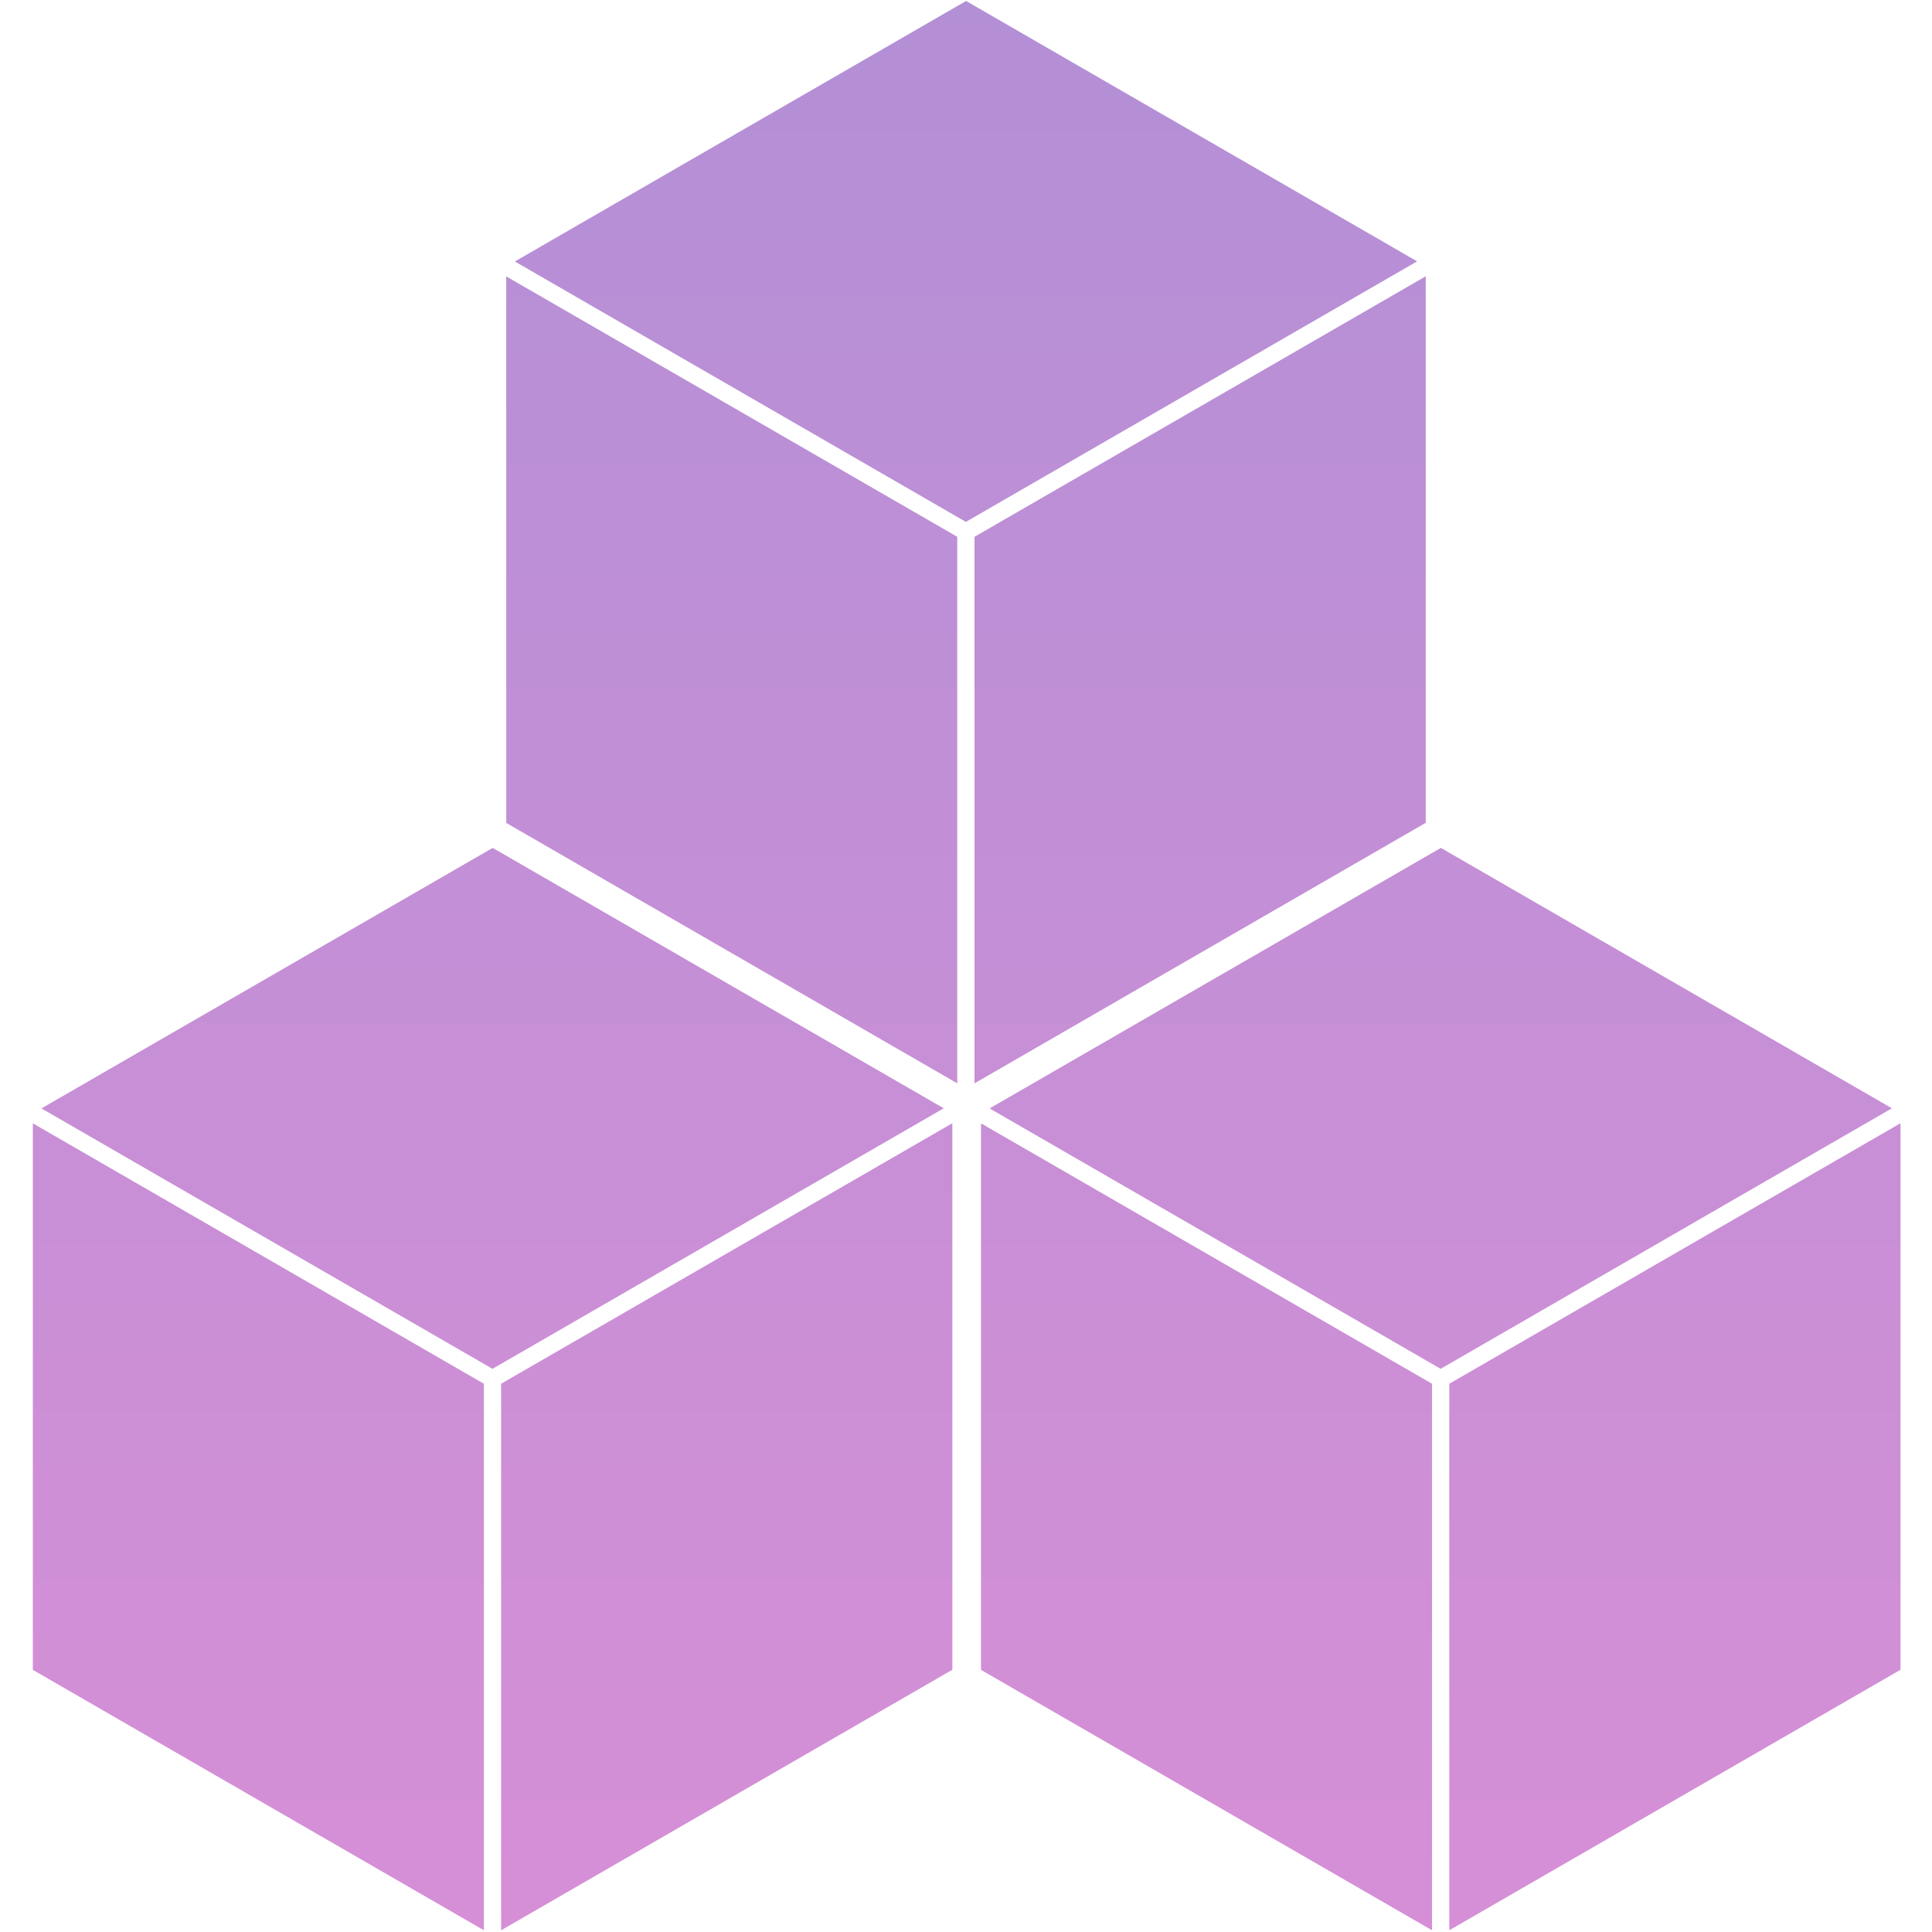 <?xml version="1.0" encoding="UTF-8" standalone="no"?>
<!-- Created with Inkscape (http://www.inkscape.org/) -->

<svg
   width="112mm"
   height="112mm"
   viewBox="0 0 112 112"
   version="1.1"
   id="svg5"
   xml:space="preserve"
   inkscape:version="1.2.2 (b0a8486, 2022-12-01)"
   sodipodi:docname="slurm_team.svg"
   xmlns:inkscape="http://www.inkscape.org/namespaces/inkscape"
   xmlns:sodipodi="http://sodipodi.sourceforge.net/DTD/sodipodi-0.dtd"
   xmlns:xlink="http://www.w3.org/1999/xlink"
   xmlns="http://www.w3.org/2000/svg"
   xmlns:svg="http://www.w3.org/2000/svg"><sodipodi:namedview
     id="namedview7"
     pagecolor="#505050"
     bordercolor="#eeeeee"
     borderopacity="1"
     inkscape:showpageshadow="0"
     inkscape:pageopacity="0"
     inkscape:pagecheckerboard="0"
     inkscape:deskcolor="#505050"
     inkscape:document-units="mm"
     showgrid="false"
     inkscape:zoom="1.6819304"
     inkscape:cx="159.04344"
     inkscape:cy="211.95883"
     inkscape:window-width="1846"
     inkscape:window-height="1136"
     inkscape:window-x="74"
     inkscape:window-y="27"
     inkscape:window-maximized="1"
     inkscape:current-layer="layer1" /><defs
     id="defs2"><linearGradient
       inkscape:collect="always"
       id="linearGradient2399"><stop
         style="stop-color:#b38fd6;stop-opacity:1;"
         offset="0"
         id="stop2395" /><stop
         style="stop-color:#d68fd6;stop-opacity:1;"
         offset="1"
         id="stop2397" /></linearGradient><inkscape:perspective
       sodipodi:type="inkscape:persp3d"
       inkscape:vp_x="-92.196255 : 53.229531 : 0"
       inkscape:vp_y="-1.8369702e-13 : 999.99994 : 0"
       inkscape:vp_z="88.90833 : 51.331248 : 0"
       inkscape:persp3d-origin="196.12213 : -130.54902 : 1"
       id="perspective414" /><inkscape:perspective
       sodipodi:type="inkscape:persp3d"
       inkscape:vp_x="-91.115077 : 53.274115 : 0"
       inkscape:vp_y="-1.8154283e-13 : 1000.8375 : 0"
       inkscape:vp_z="87.865708 : 51.374239 : 0"
       inkscape:persp3d-origin="38.684672 : -28.469671 : 1"
       id="perspective414-2" /><inkscape:perspective
       sodipodi:type="inkscape:persp3d"
       inkscape:vp_x="-90.360947 : 53.273603 : 0"
       inkscape:vp_y="-1.8004026e-13 : 1000.8279 : 0"
       inkscape:vp_z="87.138471 : 51.373745 : 0"
       inkscape:persp3d-origin="96.119222 : -28.468954 : 1"
       id="perspective414-2-2" /><clipPath
       clipPathUnits="userSpaceOnUse"
       id="clipPath5438"><path
         id="path5440"
         style="color:#000000;fill:#9c9c9c;fill-rule:evenodd;stroke:none;stroke-width:5;stroke-linecap:butt;stroke-linejoin:round;-inkscape-stroke:none"
         d="m 67.587,13.646 a 2.5,2.5 0 0 0 -0.989,0.321 L 41.311,28.566 a 2.5,2.5 0 0 0 -5.29e-4,5.29e-4 2.5,2.5 0 0 0 -0.008,0.006 2.5,2.5 0 0 0 -0.433,0.322 2.5,2.5 0 0 0 -0.135,0.15 2.5,2.5 0 0 0 -0.225,0.268 2.5,2.5 0 0 0 -0.119,0.206 2.5,2.5 0 0 0 -0.14,0.278 2.5,2.5 0 0 0 -0.078,0.24 2.5,2.5 0 0 0 -0.07,0.294 2.5,2.5 0 0 0 -0.026,0.254 2.5,2.5 0 0 0 -0.016,0.148 V 59.391 a 2.5,2.5 0 0 0 1.25,2.164 l 25.058,14.467 a 2.5,2.5 0 0 0 5.29e-4,0 2.5,2.5 0 0 0 0.477,0.212 2.5,2.5 0 0 0 5.29e-4,0 2.5,2.5 0 0 0 0.511,0.109 2.5,2.5 0 0 0 5.29e-4,0 2.5,2.5 0 0 0 1.511,-0.321 L 94.156,61.422 a 2.5,2.5 0 0 0 1.25,-2.164 V 30.6 a 2.5,2.5 0 0 0 0,-5.29e-4 2.5,2.5 0 0 0 0,-5.29e-4 2.5,2.5 0 0 0 -5.29e-4,-0.007 2.5,2.5 0 0 0 -0.016,-0.272 2.5,2.5 0 0 0 -0.011,-0.071 2.5,2.5 0 0 0 -0.036,-0.204 2.5,2.5 0 0 0 -0.024,-0.09 2.5,2.5 0 0 0 -0.052,-0.173 2.5,2.5 0 0 0 -0.041,-0.107 2.5,2.5 0 0 0 -0.064,-0.149 2.5,2.5 0 0 0 -0.052,-0.101 2.5,2.5 0 0 0 -0.084,-0.145 2.5,2.5 0 0 0 -0.061,-0.095 2.5,2.5 0 0 0 -0.097,-0.13 2.5,2.5 0 0 0 -0.075,-0.093 2.5,2.5 0 0 0 -0.11,-0.116 2.5,2.5 0 0 0 -0.083,-0.083 2.5,2.5 0 0 0 -0.146,-0.122 2.5,2.5 0 0 0 -0.064,-0.052 2.5,2.5 0 0 0 -0.234,-0.154 L 69.098,13.967 a 2.5,2.5 0 0 0 -1.511,-0.321 z M 67.848,19.02 87.906,30.599 76.341,37.277 67.619,42.313 47.562,30.732 Z m 22.559,15.91 V 57.815 L 70.119,69.528 V 46.643 l 10.107,-5.836 z m -45.346,0.133 20.059,11.58 V 69.528 L 45.06,57.947 Z m -6.412,28.36 a 2.5,2.5 0 0 0 -0.998,0.328 L 12.658,78.363 a 2.5,2.5 0 0 0 -0.1,0.075 2.5,2.5 0 0 0 -0.332,0.25 2.5,2.5 0 0 0 -0.139,0.153 2.5,2.5 0 0 0 -0.221,0.266 2.5,2.5 0 0 0 -0.114,0.197 2.5,2.5 0 0 0 -0.145,0.289 2.5,2.5 0 0 0 -0.072,0.222 2.5,2.5 0 0 0 -0.074,0.315 2.5,2.5 0 0 0 -0.024,0.229 2.5,2.5 0 0 0 -0.017,0.162 v 28.681 a 2.5,2.5 0 0 0 1.238,2.158 l 24.764,14.479 a 2.5,2.5 0 0 0 2.522,0.002 2.5,2.5 0 0 0 0.003,-0.002 l 24.99,-14.612 a 2.5,2.5 0 0 0 1.238,-2.158 V 80.389 a 2.5,2.5 0 0 0 -0.001,-0.01 2.5,2.5 0 0 0 -0.05,-0.472 2.5,2.5 0 0 0 -0.01,-0.057 2.5,2.5 0 0 0 -0.144,-0.441 2.5,2.5 0 0 0 -0.028,-0.065 2.5,2.5 0 0 0 -0.228,-0.395 2.5,2.5 0 0 0 -0.047,-0.064 2.5,2.5 0 0 0 -0.309,-0.341 2.5,2.5 0 0 0 -0.044,-0.038 2.5,2.5 0 0 0 -0.377,-0.275 L 40.174,63.75 a 2.5,2.5 0 0 0 -1.525,-0.328 z m 57.432,0.001 a 2.5,2.5 0 0 0 -1.004,0.332 L 70.322,78.349 a 2.5,2.5 0 0 0 -0.002,5.3e-4 2.5,2.5 0 0 0 -0.002,0.001 l -0.028,0.017 a 2.5,2.5 0 0 0 -0.1,0.075 2.5,2.5 0 0 0 -0.328,0.249 2.5,2.5 0 0 0 -0.131,0.144 2.5,2.5 0 0 0 -0.229,0.276 2.5,2.5 0 0 0 -0.106,0.182 2.5,2.5 0 0 0 -0.151,0.305 2.5,2.5 0 0 0 -0.068,0.21 2.5,2.5 0 0 0 -0.076,0.323 2.5,2.5 0 0 0 -0.024,0.223 2.5,2.5 0 0 0 -0.018,0.166 v 28.681 a 2.5,2.5 0 0 0 1.23,2.152 l 24.559,14.48 a 2.5,2.5 0 0 0 0.021,0.011 2.5,2.5 0 0 0 0.029,0.015 2.5,2.5 0 0 0 0.451,0.197 2.5,2.5 0 0 0 0.029,0.008 2.5,2.5 0 0 0 0.482,0.1 2.5,2.5 0 0 0 0.037,0.002 2.5,2.5 0 0 0 0.489,-0.004 2.5,2.5 0 0 0 0.033,-0.005 2.5,2.5 0 0 0 0.479,-0.105 2.5,2.5 0 0 0 0.035,-0.013 2.5,2.5 0 0 0 0.444,-0.203 2.5,2.5 0 0 0 0.01,-0.005 l 24.785,-14.613 a 2.5,2.5 0 0 0 1.23,-2.154 V 80.389 a 2.5,2.5 0 0 0 -1.238,-2.159 l -0.022,-0.013 a 2.5,2.5 0 0 0 -0.002,-5.29e-4 L 97.615,63.756 A 2.5,2.5 0 0 0 96.08,63.424 Z M 38.912,68.805 58.723,80.389 38.685,92.104 18.873,80.522 Z M 96.346,68.811 115.983,80.387 96.119,92.098 84.463,85.226 76.483,80.521 Z M 61.176,84.747 V 107.635 L 41.186,119.322 V 96.434 Z m 57.229,0.017 V 107.64 L 98.619,119.305 V 96.43 Z M 16.42,84.879 36.185,96.435 V 119.324 L 16.42,107.768 Z m 57.641,0.018 19.558,11.532 V 119.305 L 74.061,107.773 Z" /></clipPath><linearGradient
       inkscape:collect="always"
       xlink:href="#linearGradient2399"
       id="linearGradient2401"
       x1="11.825"
       y1="67.782"
       x2="124.825"
       y2="67.782"
       gradientUnits="userSpaceOnUse"
       gradientTransform="translate(-0.543,-136.106)" /></defs><g
     inkscape:label="Layer 1"
     inkscape:groupmode="layer"
     id="layer1"
     transform="translate(-12.325,-11.782)"><g
       sodipodi:type="inkscape:box3d"
       id="g1431"
       style="fill:#8359fb;stroke:none;stroke-width:1;stroke-linecap:round;stroke-linejoin:round;stroke-dasharray:none;stroke-opacity:1"
       inkscape:perspectiveID="#perspective414"
       inkscape:corner0="0.73305718 : -0.009254321 : 0 : 1"
       inkscape:corner7="0.44403297 : -0.041513453 : 0.29983938 : 1"><path
         id="rect2318"
         style="fill:url(#linearGradient2401);fill-opacity:1;stroke:none;stroke-width:1;stroke-linecap:round;stroke-linejoin:round;stroke-dasharray:none;stroke-opacity:1"
         d="M 11.838 -68.33 L 26.94 -42.171 L 42.036 -68.318 L 26.933 -94.477 L 11.838 -68.33 z M 27.799 -94.977 L 42.901 -68.818 L 74.584 -68.818 L 59.481 -94.977 L 27.799 -94.977 z M 27.805 -41.672 L 59.488 -41.672 L 74.584 -67.818 L 42.901 -67.818 L 27.805 -41.672 z M 60.935 -40.887 L 76.038 -14.728 L 91.134 -40.875 L 76.031 -67.034 L 60.935 -40.887 z M 60.935 -95.853 L 76.038 -69.694 L 91.134 -95.841 L 76.031 -122 L 60.935 -95.853 z M 76.897 -67.534 L 91.999 -41.375 L 123.682 -41.375 L 108.579 -67.534 L 76.897 -67.534 z M 76.897 -122.5 L 91.999 -96.341 L 123.682 -96.341 L 108.579 -122.5 L 76.897 -122.5 z M 76.903 -14.229 L 108.586 -14.229 L 123.681 -40.375 L 91.999 -40.375 L 76.903 -14.229 z M 76.903 -69.195 L 108.586 -69.195 L 123.681 -95.341 L 91.999 -95.341 L 76.903 -69.195 z "
         transform="rotate(90)" /></g></g></svg>
